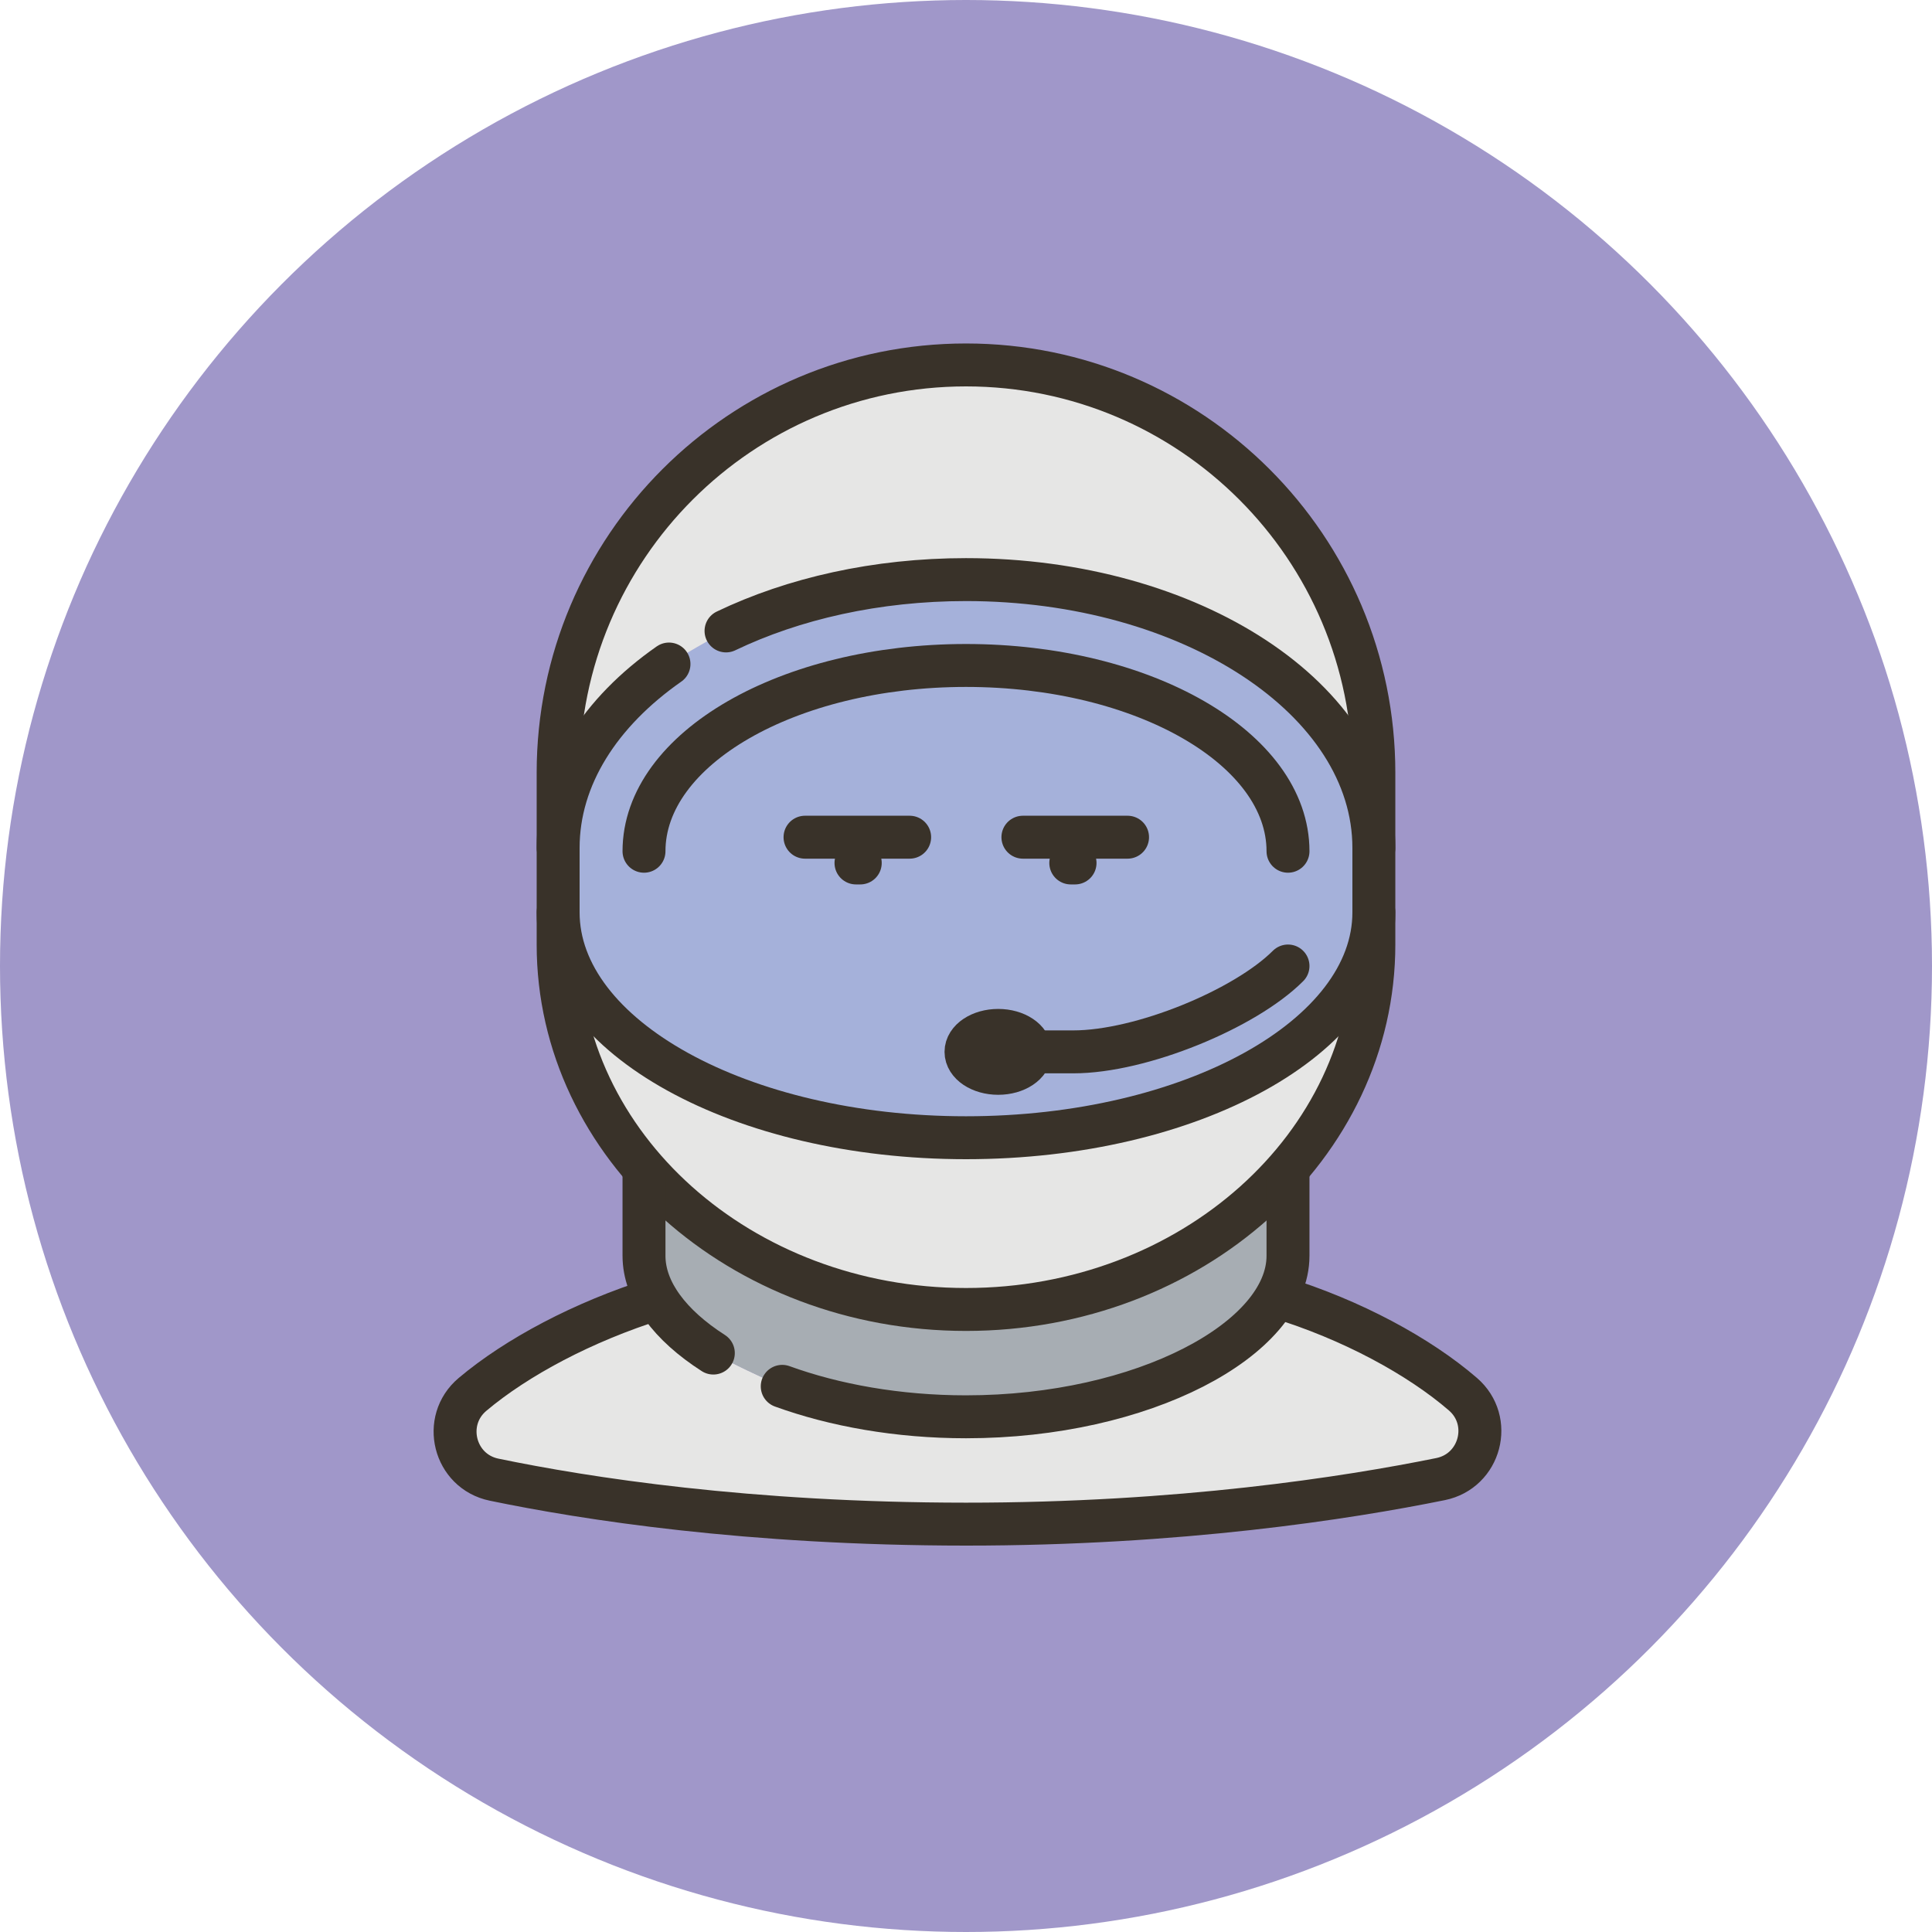 <?xml version="1.0" encoding="utf-8"?>
<!-- Generator: Adobe Illustrator 16.0.0, SVG Export Plug-In . SVG Version: 6.00 Build 0)  -->
<!DOCTYPE svg PUBLIC "-//W3C//DTD SVG 1.1//EN" "http://www.w3.org/Graphics/SVG/1.1/DTD/svg11.dtd">
<svg version="1.1" id="Layer_1" xmlns="http://www.w3.org/2000/svg" xmlns:xlink="http://www.w3.org/1999/xlink" x="0px" y="0px"
	 width="90px" height="90px" viewBox="0 0 90 90" enable-background="new 0 0 90 90" xml:space="preserve">
<circle fill="#A097C9" cx="45" cy="45" r="45"/>
<path fill="#E6E6E5" d="M68.15,64.939c1.43,1.24,0.819,3.59-1.04,3.961C62.76,69.79,54.95,71,44.99,71
	c-10.13,0-17.73-1.189-21.98-2.07c-1.859-0.39-2.45-2.75-1-3.97c2.061-1.729,5.13-3.37,8.55-4.45c0.53,0.95,1.44,1.83,2.671,2.52
	c0.779,0.441,2.39,1.211,3.21,1.551C38.82,65.59,41.82,66,45,66c6.88,0,12.71-2.52,14.46-5.6l0.04,0.02
	C62.98,61.48,66.12,63.2,68.15,64.939z"/>
<path fill="#A7ADB3" d="M30,58.5v-3.8l0.14-0.12C33.61,58.5,38.98,61,45,61s11.39-2.5,14.86-6.42L60,54.7v3.8
	c0,0.65-0.19,1.279-0.54,1.9C57.71,63.48,51.88,66,45,66c-3.18,0-6.18-0.41-8.56-1.42c-0.82-0.34-2.431-1.109-3.21-1.551
	C32,62.34,31.09,61.46,30.56,60.51C30.19,59.859,30,59.17,30,58.5z"/>
<path fill="#E6E6E5" d="M64,42.5c0,0.5,0,1,0,1.5c0,4.01-1.55,7.68-4.14,10.58C56.39,58.5,51.02,61,45,61s-11.39-2.5-14.86-6.42
	C27.55,51.68,26,48.01,26,44c0-0.5,0-1,0-1.5C26,48.3,34.51,53,45,53S64,48.3,64,42.5z"/>
<path fill="#A5B1DA" d="M64,39.5c0,1.02,0,2.01,0,3C64,48.3,55.49,53,45,53s-19-4.7-19-10.5c0-0.99,0-1.98,0-3
	c0-3.32,1.87-6.47,5.16-8.57c0.649-0.41,1.979-1.18,2.66-1.54C36.9,27.77,40.82,27,45,27C55.49,27,64,32.6,64,39.5z"/>
<path fill="#E6E6E5" d="M64,36c0,1.23,0,2.38,0,3.5C64,32.6,55.49,27,45,27c-4.18,0-8.1,0.77-11.18,2.39
	c-0.681,0.36-2.011,1.13-2.66,1.54C27.87,33.03,26,36.18,26,39.5c0-1.12,0-2.27,0-3.5c0-10.49,8.51-19,19-19S64,25.51,64,36z"/>
<g>
	<path fill="none" stroke="#393229" stroke-width="2" stroke-linecap="round" stroke-linejoin="round" stroke-miterlimit="10" d="
		M59.5,60.416c3.479,1.059,6.621,2.78,8.647,4.529c1.436,1.238,0.817,3.58-1.04,3.957C62.759,69.785,54.955,71.003,44.992,71
		c-10.137-0.003-17.733-1.191-21.978-2.072c-1.861-0.387-2.456-2.748-1.002-3.972c2.054-1.729,5.138-3.378,8.57-4.456"/>
	<path fill="none" stroke="#393229" stroke-width="2" stroke-linecap="round" stroke-linejoin="round" stroke-miterlimit="10" d="
		M30,39.654C30,34.875,36.716,31,45,31s15,3.875,15,8.654"/>
	<path fill="none" stroke="#393229" stroke-width="2" stroke-linecap="round" stroke-linejoin="round" stroke-miterlimit="10" d="
		M33.821,29.391C36.958,27.887,40.821,27,45,27c10.493,0,19,5.596,19,12.5"/>
	<path fill="none" stroke="#393229" stroke-width="2" stroke-linecap="round" stroke-linejoin="round" stroke-miterlimit="10" d="
		M26,39.5c0-3.316,1.962-6.33,5.164-8.567"/>
	<path fill="none" stroke="#393229" stroke-width="2" stroke-linecap="round" stroke-linejoin="round" stroke-miterlimit="10" d="
		M26,42.5C26,48.299,34.507,53,45,53s19-4.701,19-10.5"/>
	<path fill="none" stroke="#393229" stroke-width="2" stroke-linecap="round" stroke-linejoin="round" stroke-miterlimit="10" d="
		M64,36c0-10.494-8.507-19-19-19s-19,8.506-19,19c0,2.918,0,5.389,0,8c0,9.389,8.507,17,19,17s19-7.611,19-17
		C64,41.389,64,38.918,64,36z"/>
	<path fill="none" stroke="#393229" stroke-width="2" stroke-linecap="round" stroke-linejoin="round" stroke-miterlimit="10" d="
		M36.439,64.581C38.871,65.463,41.824,66,45,66c8.25,0,15-3.626,15-7.5v-3.8"/>
	<path fill="none" stroke="#393229" stroke-width="2" stroke-linecap="round" stroke-linejoin="round" stroke-miterlimit="10" d="
		M30,54.7v3.8c0,1.641,1.21,3.236,3.23,4.531"/>
	
		<line fill="none" stroke="#393229" stroke-width="2" stroke-linecap="round" stroke-linejoin="round" stroke-miterlimit="10" x1="39.875" y1="40.2" x2="40.074" y2="40.2"/>
	
		<line fill="none" stroke="#393229" stroke-width="2" stroke-linecap="round" stroke-linejoin="round" stroke-miterlimit="10" x1="49.881" y1="40.2" x2="50.08" y2="40.2"/>
	
		<line fill="none" stroke="#393229" stroke-width="2" stroke-linecap="round" stroke-linejoin="round" stroke-miterlimit="10" x1="37.501" y1="39" x2="42.375" y2="39"/>
	
		<line fill="none" stroke="#393229" stroke-width="2" stroke-linecap="round" stroke-linejoin="round" stroke-miterlimit="10" x1="52.526" y1="39" x2="47.651" y2="39"/>
	<path fill="none" stroke="#393229" stroke-width="2" stroke-linecap="round" stroke-linejoin="round" stroke-miterlimit="10" d="
		M60,45c-2,2-6.833,4-10,4h-2.2"/>
</g>
<ellipse fill="#EEEAE1" stroke="#393229" stroke-width="2" stroke-linecap="round" stroke-linejoin="round" stroke-miterlimit="10" cx="46.5" cy="49" rx="1.5" ry="1"/>
</svg>
